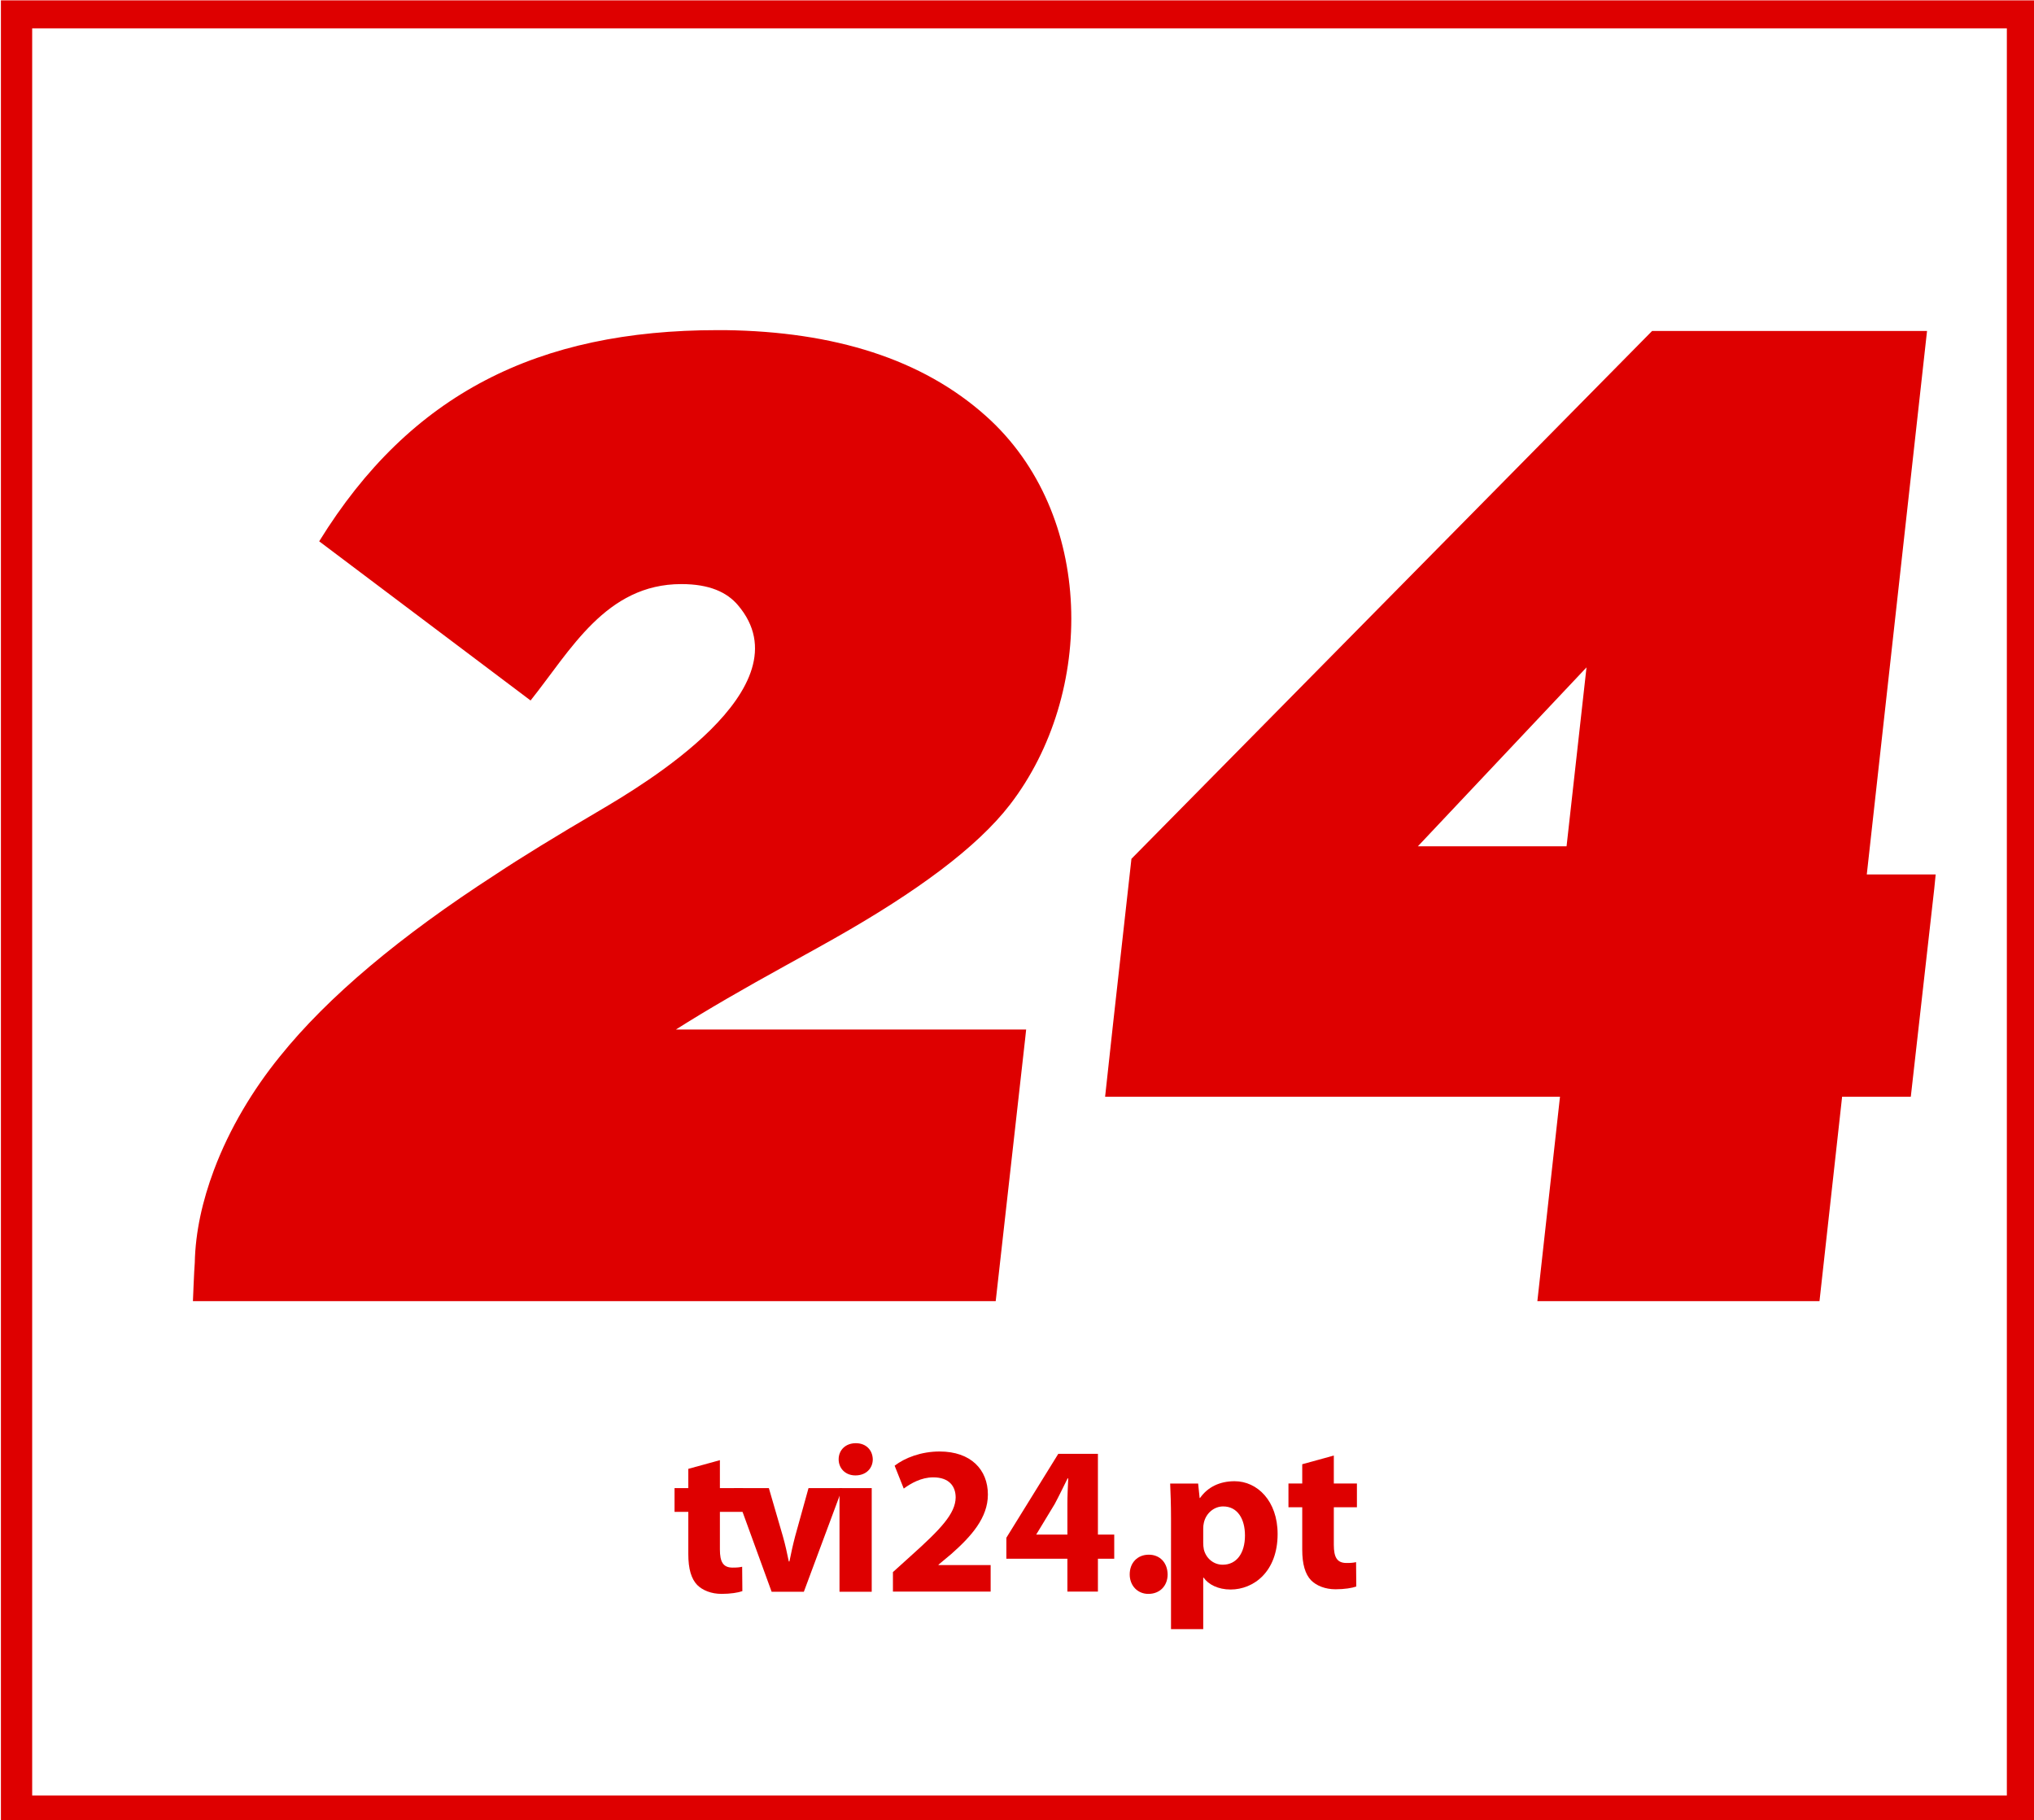 <svg width="121.29mm" height="108.54mm" version="1.1" viewBox="0 0 121.29 108.54" xmlns="http://www.w3.org/2000/svg">
 <g transform="translate(29.019 -53.257)">
  <g transform="matrix(.265 0 0 .265 -63.218 39.628)" fill="#de0000">
   <g transform="matrix(45.164,0,0,-45.164,-2890.5,29016)">
    <path transform="matrix(.018 0 0 -.018 62.976 645.28)" d="m414.3 311.39c-49.69 0-85.037 17.53-110.31 58.455l58.512 44.057c11.099-13.888 20.833-32.217 41.723-32.217 7.855 0 12.636 2.278 15.652 5.807 19.58 22.938-26.98 50.202-38.25 56.861-12.238 7.172-21.857 13.091-28.801 17.701-26.41 17.076-46.447 33.868-59.709 50.375-7.399 9.107-13.944 19.92-18.27 31.475-3.131 8.367-5.124 17.02-5.295 25.672-0.171 1.821-0.512 10.586-0.512 10.586h222.21l8.197-73.027 0.229-2.162h-96.934c8.709-5.521 18.896-11.385 30.564-17.816 5.976-3.301 10.416-5.748 13.205-7.342 23.052-13.034 39.616-25.329 48.666-37.055 23.735-30.793 23.565-80.54-6.545-107.52-17.702-15.88-42.12-23.451-72.287-23.85h-2.049z"/>
    <path transform="matrix(.018 0 0 -.018 62.976 645.28)" d="m672.94 311.62-144.12 146.11-5.066 45.477-2.221 20.377h125.91l-6.262 56.578h78.092l6.262-56.578h19.012l6.488-57.545 0.398-3.984h-19.068l16.678-150.44h-76.102zm-18.156 93.119-5.521 49.52h-41.152l46.674-49.52z"/>
   </g>
   <g stroke-width=".745px">
    <g transform="translate(2 .889)" aria-label="24.pt">
     <path d="m349.97 408.69v-5.962h-11.732v-0.095l2.861-2.385c4.531-4.006 8.251-8.155 8.251-13.401 0-5.58-3.815-9.681-10.874-9.681-4.149 0-7.822 1.431-10.111 3.195l2.051 5.151c1.621-1.192 3.958-2.528 6.629-2.528 3.577 0 5.055 2.003 5.055 4.531-0.048 3.625-3.338 7.106-10.158 13.211l-3.958 3.577v4.388z"/>
     <path d="m374.11 408.69v-7.392h3.672v-5.437h-3.672v-18.171h-8.918l-11.685 18.886v4.721h13.735v7.392zm-13.878-12.829 0.048-0.095 4.101-6.772c1.049-1.955 1.908-3.768 2.909-5.771h0.143c-0.095 2.003-0.191 3.911-0.191 5.771v6.868z"/>
     <path d="m385.46 409.21c2.623 0 4.34-1.86 4.34-4.388-0.048-2.671-1.765-4.435-4.245-4.435-2.528 0-4.292 1.812-4.292 4.435 0 2.528 1.765 4.388 4.197 4.388z"/>
    </g>
    <g aria-label="tvi">
     <path d="m283.94 381.96v4.34h-3.1v5.341h3.1v9.538c0 3.291 0.668 5.532 2.003 6.915 1.192 1.192 3.148 2.003 5.485 2.003 2.003 0 3.768-0.286 4.674-0.62l-0.048-5.485c-0.668 0.143-1.145 0.191-2.146 0.191-2.146 0-2.861-1.288-2.861-4.101v-8.441h5.198v-5.341h-5.198v-6.295z"/>
     <path d="m294.2 386.3 8.489 23.321h7.249l8.68-23.321h-7.631l-3.005 10.826c-0.525 2.003-0.906 3.768-1.288 5.675h-0.143c-0.382-1.86-0.763-3.672-1.335-5.675l-3.148-10.826z"/>
     <path d="m325.21 409.62v-23.321h-7.249v23.321zm-3.577-33.432c-2.337 0-3.863 1.574-3.863 3.625 0 2.003 1.478 3.625 3.768 3.625 2.432 0 3.911-1.621 3.911-3.625-0.048-2.051-1.478-3.625-3.815-3.625z"/>
    </g>
    <g transform="translate(-1.623 -.099)" aria-label="24.pt">
     <path d="m394.18 418.13h7.249v-11.589h0.095c1.049 1.526 3.243 2.671 6.057 2.671 5.198 0 10.588-4.006 10.588-12.495 0-7.44-4.578-11.875-9.681-11.875-3.386 0-6.057 1.335-7.774 3.768h-0.095l-0.334-3.243h-6.295c0.095 2.194 0.191 4.769 0.191 7.822zm7.249-22.654c0-0.429 0.048-0.906 0.143-1.288 0.477-2.146 2.289-3.672 4.34-3.672 3.243 0 4.912 2.814 4.912 6.534 0 3.958-1.86 6.582-5.008 6.582-2.098 0-3.768-1.478-4.245-3.434-0.095-0.477-0.143-0.954-0.143-1.526z"/>
     <path d="m423.71 381.02v4.34h-3.1v5.341h3.1v9.538c0 3.291 0.668 5.532 2.003 6.915 1.192 1.192 3.148 2.003 5.485 2.003 2.003 0 3.768-0.286 4.674-0.62l-0.048-5.485c-0.668 0.143-1.145 0.191-2.146 0.191-2.146 0-2.861-1.288-2.861-4.101v-8.441h5.198v-5.341h-5.198v-6.295z"/>
    </g>
   </g>
   <path d="m129.26 51.512v410.24h458.42v-410.24zm7.033 6.295h444.35v397.65h-444.35z"/>
  </g>
 </g>
</svg>
